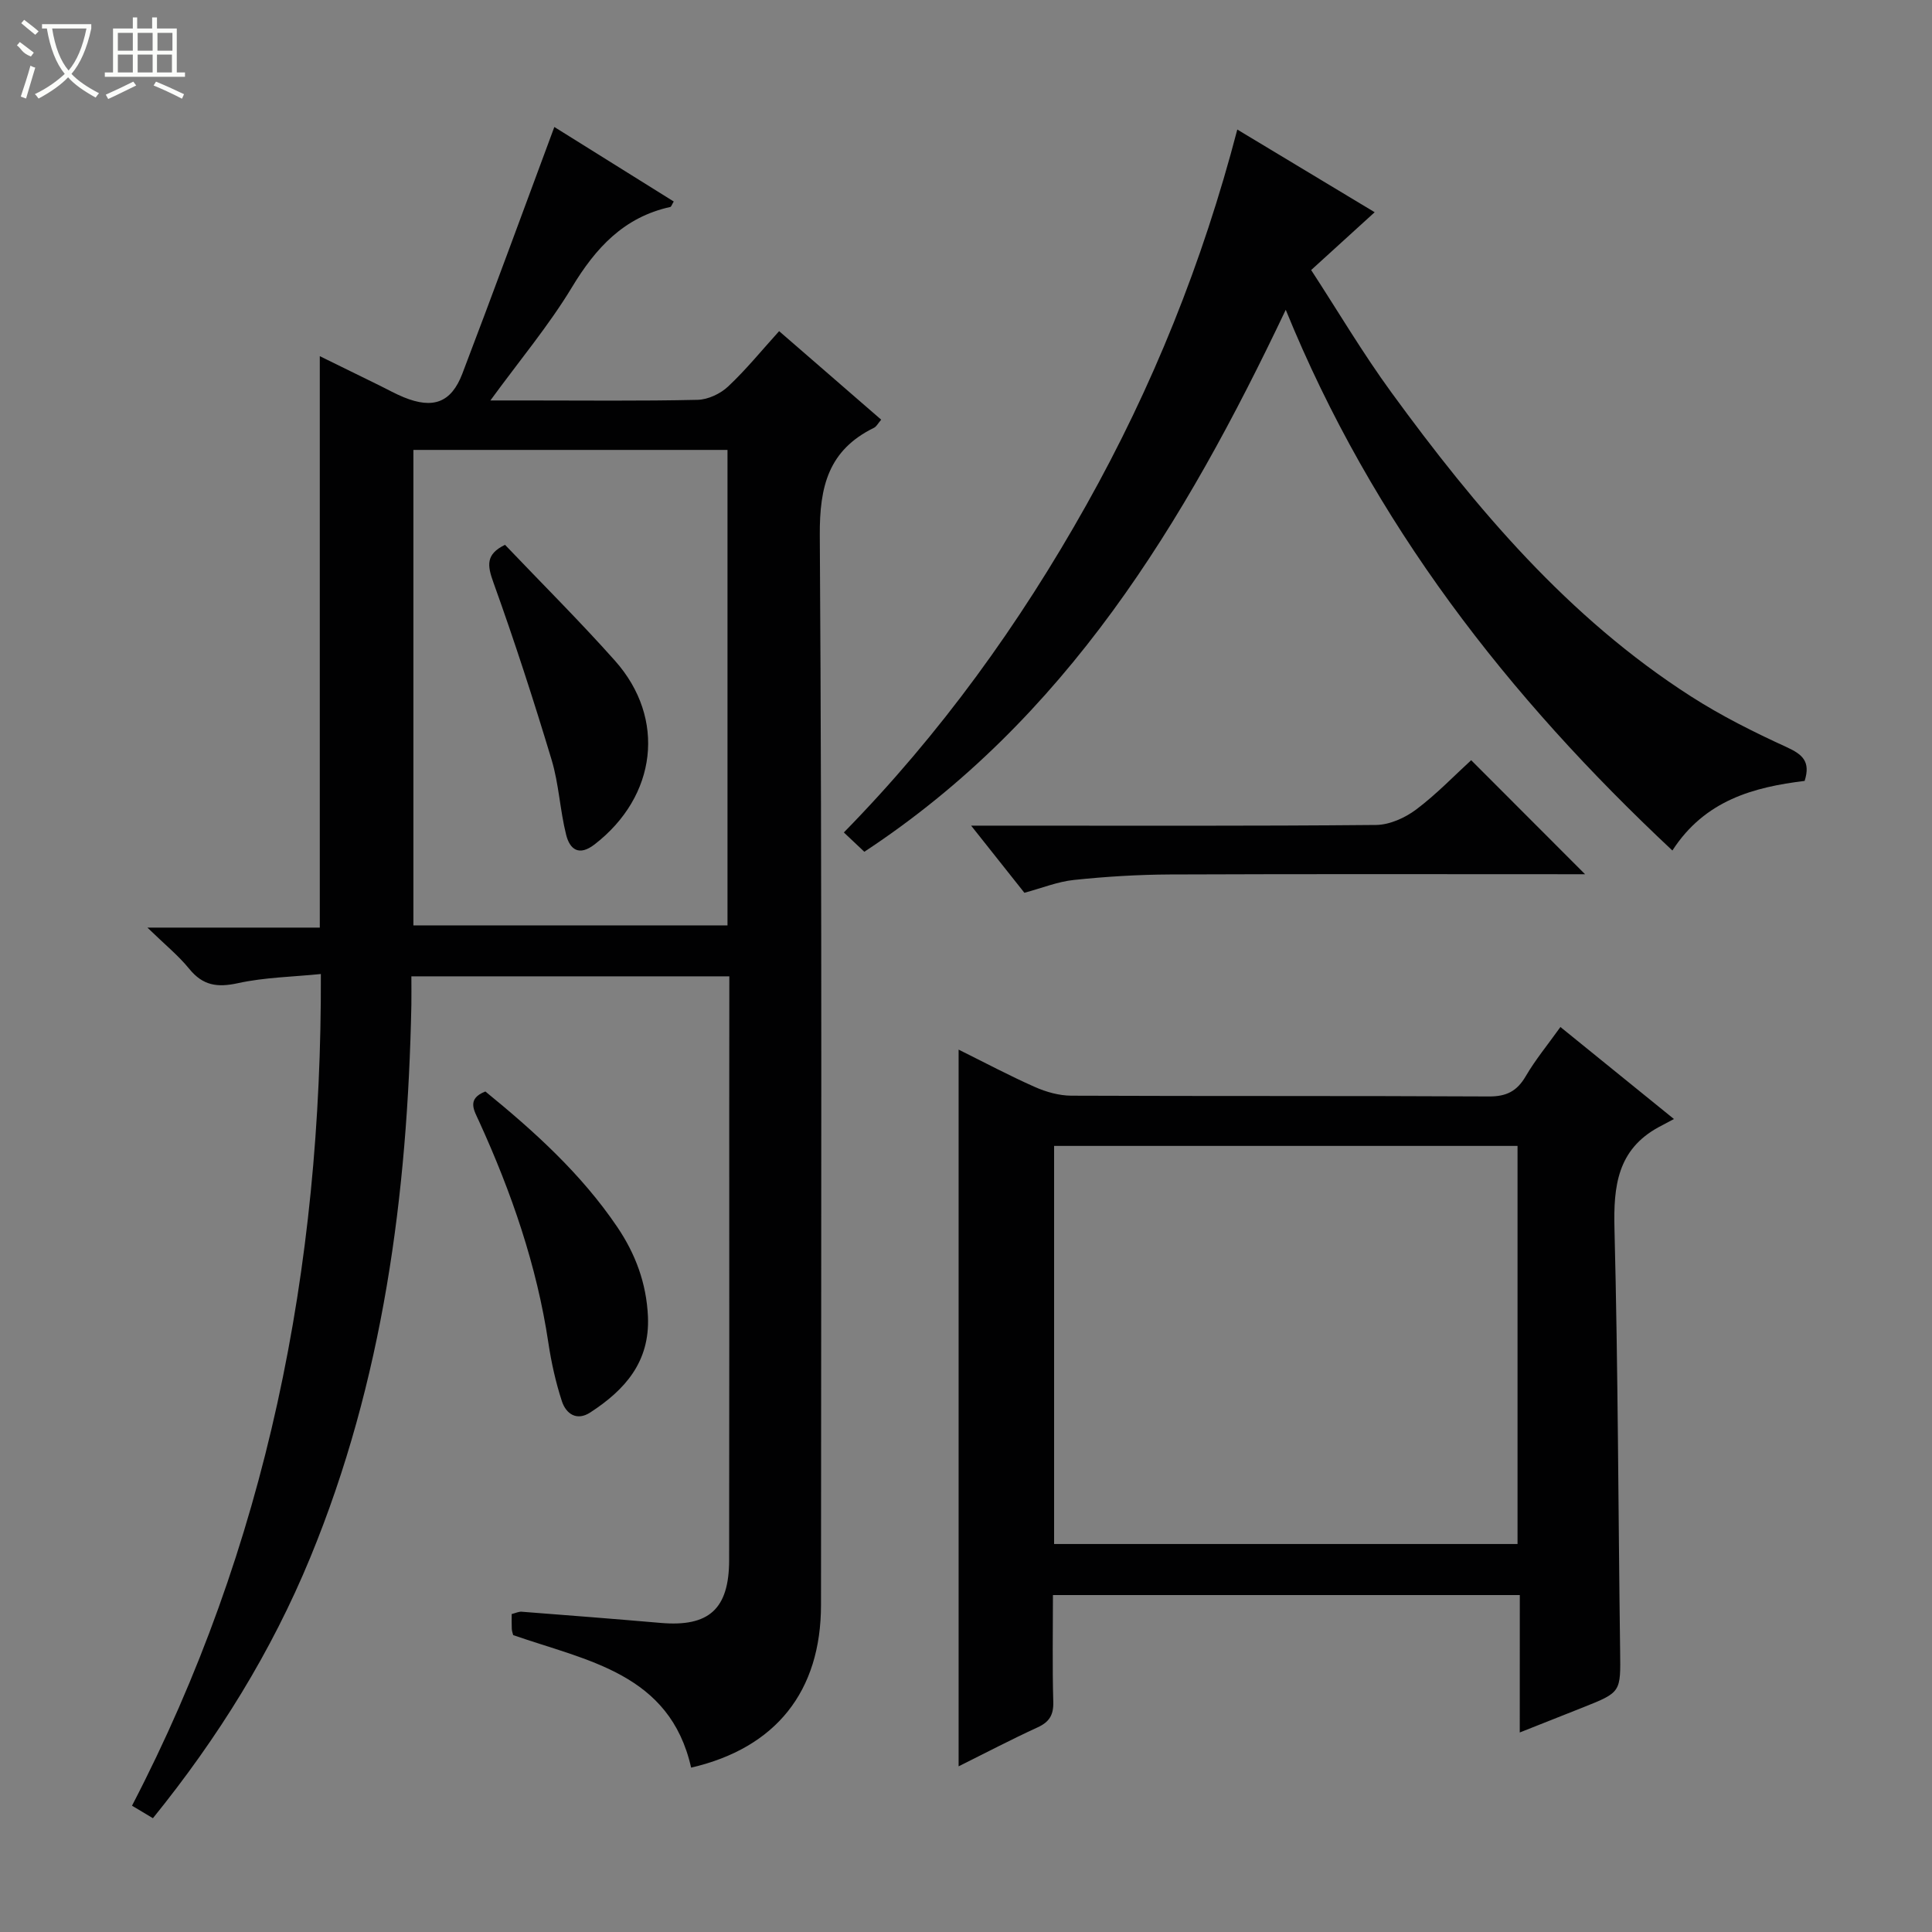 <svg enable-background="new 0 0 400 400" viewBox="0 0 400 400" xmlns="http://www.w3.org/2000/svg"><rect x="0" y="0" width="400" height="400" fill="#808080" stroke="none"/><g fill="#010102"><path d="m151 202.14c-22.15 0-43.61 0-65.83 0 0 2.05.03 3.98 0 5.9-.79 39.28-5.83 77.8-20.94 114.45-8.04 19.51-19.06 37.26-32.57 53.95-1.28-.77-2.48-1.49-4.33-2.59 27.94-53.77 39.31-111.19 39.1-172.19-5.82.59-11.63.68-17.19 1.9-4.26.93-7.24.49-10.05-2.96-2.26-2.78-5.1-5.08-8.67-8.55h35.69c0-39.54 0-78.58 0-118.31 4.23 2.08 8.34 4.1 12.45 6.11 1.64.81 3.25 1.71 4.94 2.4 6.05 2.47 9.82 1.14 12.12-4.88 6.43-16.85 12.62-33.78 19.05-51.08 7.51 4.69 16.12 10.06 24.72 15.43-.4.66-.51 1.09-.71 1.13-9.61 2.11-15.44 8.46-20.37 16.63-4.78 7.91-10.79 15.08-16.88 23.43h7.42c11.83 0 23.66.14 35.49-.13 2.15-.05 4.72-1.26 6.31-2.76 3.73-3.5 6.98-7.51 10.56-11.46 7.2 6.25 14.08 12.21 21.13 18.33-.65.76-.97 1.42-1.49 1.68-9.4 4.61-11.29 12.08-11.22 22.27.48 73.81.27 147.62.25 221.43 0 17.88-9.31 29.63-26.89 33.7-4.4-19.54-21.54-22.1-36.84-27.44-.08-.33-.27-.8-.29-1.28-.05-.98-.02-1.96-.02-3.08.85-.21 1.47-.53 2.07-.48 9.61.74 19.21 1.49 28.81 2.32 9.95.85 14.12-2.86 14.14-12.99.05-30.82.02-61.65.02-92.47.02-9.3.02-18.61.02-28.41zm-65.41-108.99v98.44h65.03c0-33.02 0-65.7 0-98.44-21.82 0-43.26 0-65.03 0z"/><path d="m314.66 330.24c-32.66 0-64.41 0-96.66 0 0 7.52-.14 14.81.07 22.09.08 2.76-.82 4.2-3.3 5.33-5.41 2.48-10.69 5.25-16.3 8.04 0-49.64 0-98.74 0-148.39 5.38 2.67 10.49 5.39 15.77 7.73 2.34 1.04 5.03 1.8 7.57 1.81 28.82.12 57.64.01 86.45.16 3.62.02 5.81-1.08 7.62-4.18 2-3.42 4.55-6.51 7.19-10.2 7.61 6.17 15.01 12.16 23.5 19.05-1.4.75-2.29 1.21-3.16 1.68-8.55 4.66-9.38 12.23-9.15 21.08.74 29.12.78 58.26 1.17 87.39.11 8.52.23 8.52-7.66 11.66-4.11 1.63-8.23 3.26-13.12 5.2.01-9.94.01-19.02.01-28.45zm-96.42-10.57h95.95c0-27.64 0-55.02 0-82.42-32.17 0-63.94 0-95.95 0z"/><path d="m256.17 26.82c9.82 5.91 18.9 11.38 28.44 17.12-4.47 4.07-8.48 7.72-13.15 11.97 5.53 8.48 10.67 17.19 16.6 25.32 17.53 24.05 36.63 46.66 62.02 62.94 6.28 4.03 13.02 7.4 19.81 10.51 3.25 1.49 5.03 2.95 3.74 7-10.47 1.28-20.64 3.96-27.38 14.41-34.02-31.87-62.01-67.67-80.05-111.95-21.01 44.23-45.53 84.78-87.25 112.21-1.43-1.35-2.71-2.56-4.24-4 19.98-20.39 36.37-43.13 50.19-67.77 13.72-24.45 24.1-50.27 31.27-77.76z"/><path d="m328.17 181c-28.3 0-57.12-.07-85.92.05-6.63.03-13.29.44-19.88 1.13-3.4.35-6.69 1.7-10.28 2.66-3.43-4.33-6.89-8.69-11.03-13.9h6.37c25.83 0 51.65.1 77.47-.14 2.8-.03 5.99-1.47 8.29-3.19 4.23-3.18 7.94-7.06 11.4-10.22 7.95 7.96 15.75 15.77 23.58 23.61z"/><path d="m100.49 225.98c10.12 8.25 19.85 17.04 27.29 28.03 3.77 5.56 6.06 11.65 6.37 18.57.41 9.42-4.78 15.19-11.93 19.85-2.82 1.84-5.03.29-5.89-2.33-1.27-3.9-2.18-7.97-2.79-12.04-2.4-16.06-7.65-31.21-14.36-45.91-1.01-2.24-2.63-4.63 1.31-6.17z"/><path d="m104.56 112.8c7.7 8.08 15.49 15.82 22.77 24 10.65 11.97 8.65 28.07-4.22 38.02-3.24 2.51-5.13 1.04-5.89-1.96-1.29-5.12-1.5-10.53-3.02-15.56-3.71-12.32-7.68-24.58-12.04-36.69-1.29-3.56-1.61-5.87 2.4-7.81z"/></g><path d="m6.4 11.7c-2-.8-1.9-1.6-2.9-2.3l.6-.7c.9.7 1.9 1.4 2.9 2.2zm-2.1 8.3c.7-2.1 1.4-4.2 2-6.4.2.1.6.3 1 .4-.7 2.3-1.3 4.4-1.9 6.4zm3-12.8c-1.1-.9-2.1-1.7-2.9-2.4l.6-.7c1 .8 2 1.5 3 2.4zm1.4-1.3v-.9h10.2v.9c-.9 4.2-2.3 7.3-4.1 9.4 1.3 1.4 3.2 2.7 5.7 4-.2.2-.4.5-.7.9-2.5-1.4-4.4-2.7-5.7-4.2-1.4 1.5-3.5 3-6.1 4.4 0 0 0 0-.1-.1-.3-.4-.5-.7-.7-.8 2.7-1.3 4.7-2.8 6.2-4.2-1.8-2.2-3-5.3-3.7-9.4zm9.2 0h-7.1c.6 3.8 1.7 6.7 3.4 8.7 1.7-2 2.9-4.8 3.7-8.7z" fill="#fbfcfa"/><path d="m31.6 3.6h.9v2.3h4.1v9.1h1.7v.9h-16.6v-.9h1.7v-9.1h4.1v-2.3h.9v2.3h3.1v-2.3zm-4 13.3.6.8c-1.9.9-3.8 1.9-5.8 2.8-.2-.3-.3-.6-.5-.9 2-.9 3.9-1.8 5.7-2.7zm-3.2-10.1v3.7h3.1v-3.7zm0 4.5v3.7h3.1v-3.7zm4.1-4.5v3.7h3.1v-3.7zm0 4.5v3.7h3.1v-3.7zm9.1 9.1c-2.1-1.1-4.1-2-5.8-2.7l.5-.8c2.2.9 4.1 1.8 5.8 2.6l-.4.9zm-1.9-13.6h-3.1v3.7h3.1zm-3.2 4.5v3.7h3.1v-3.7z" fill="#fbfcfa"/></svg>
